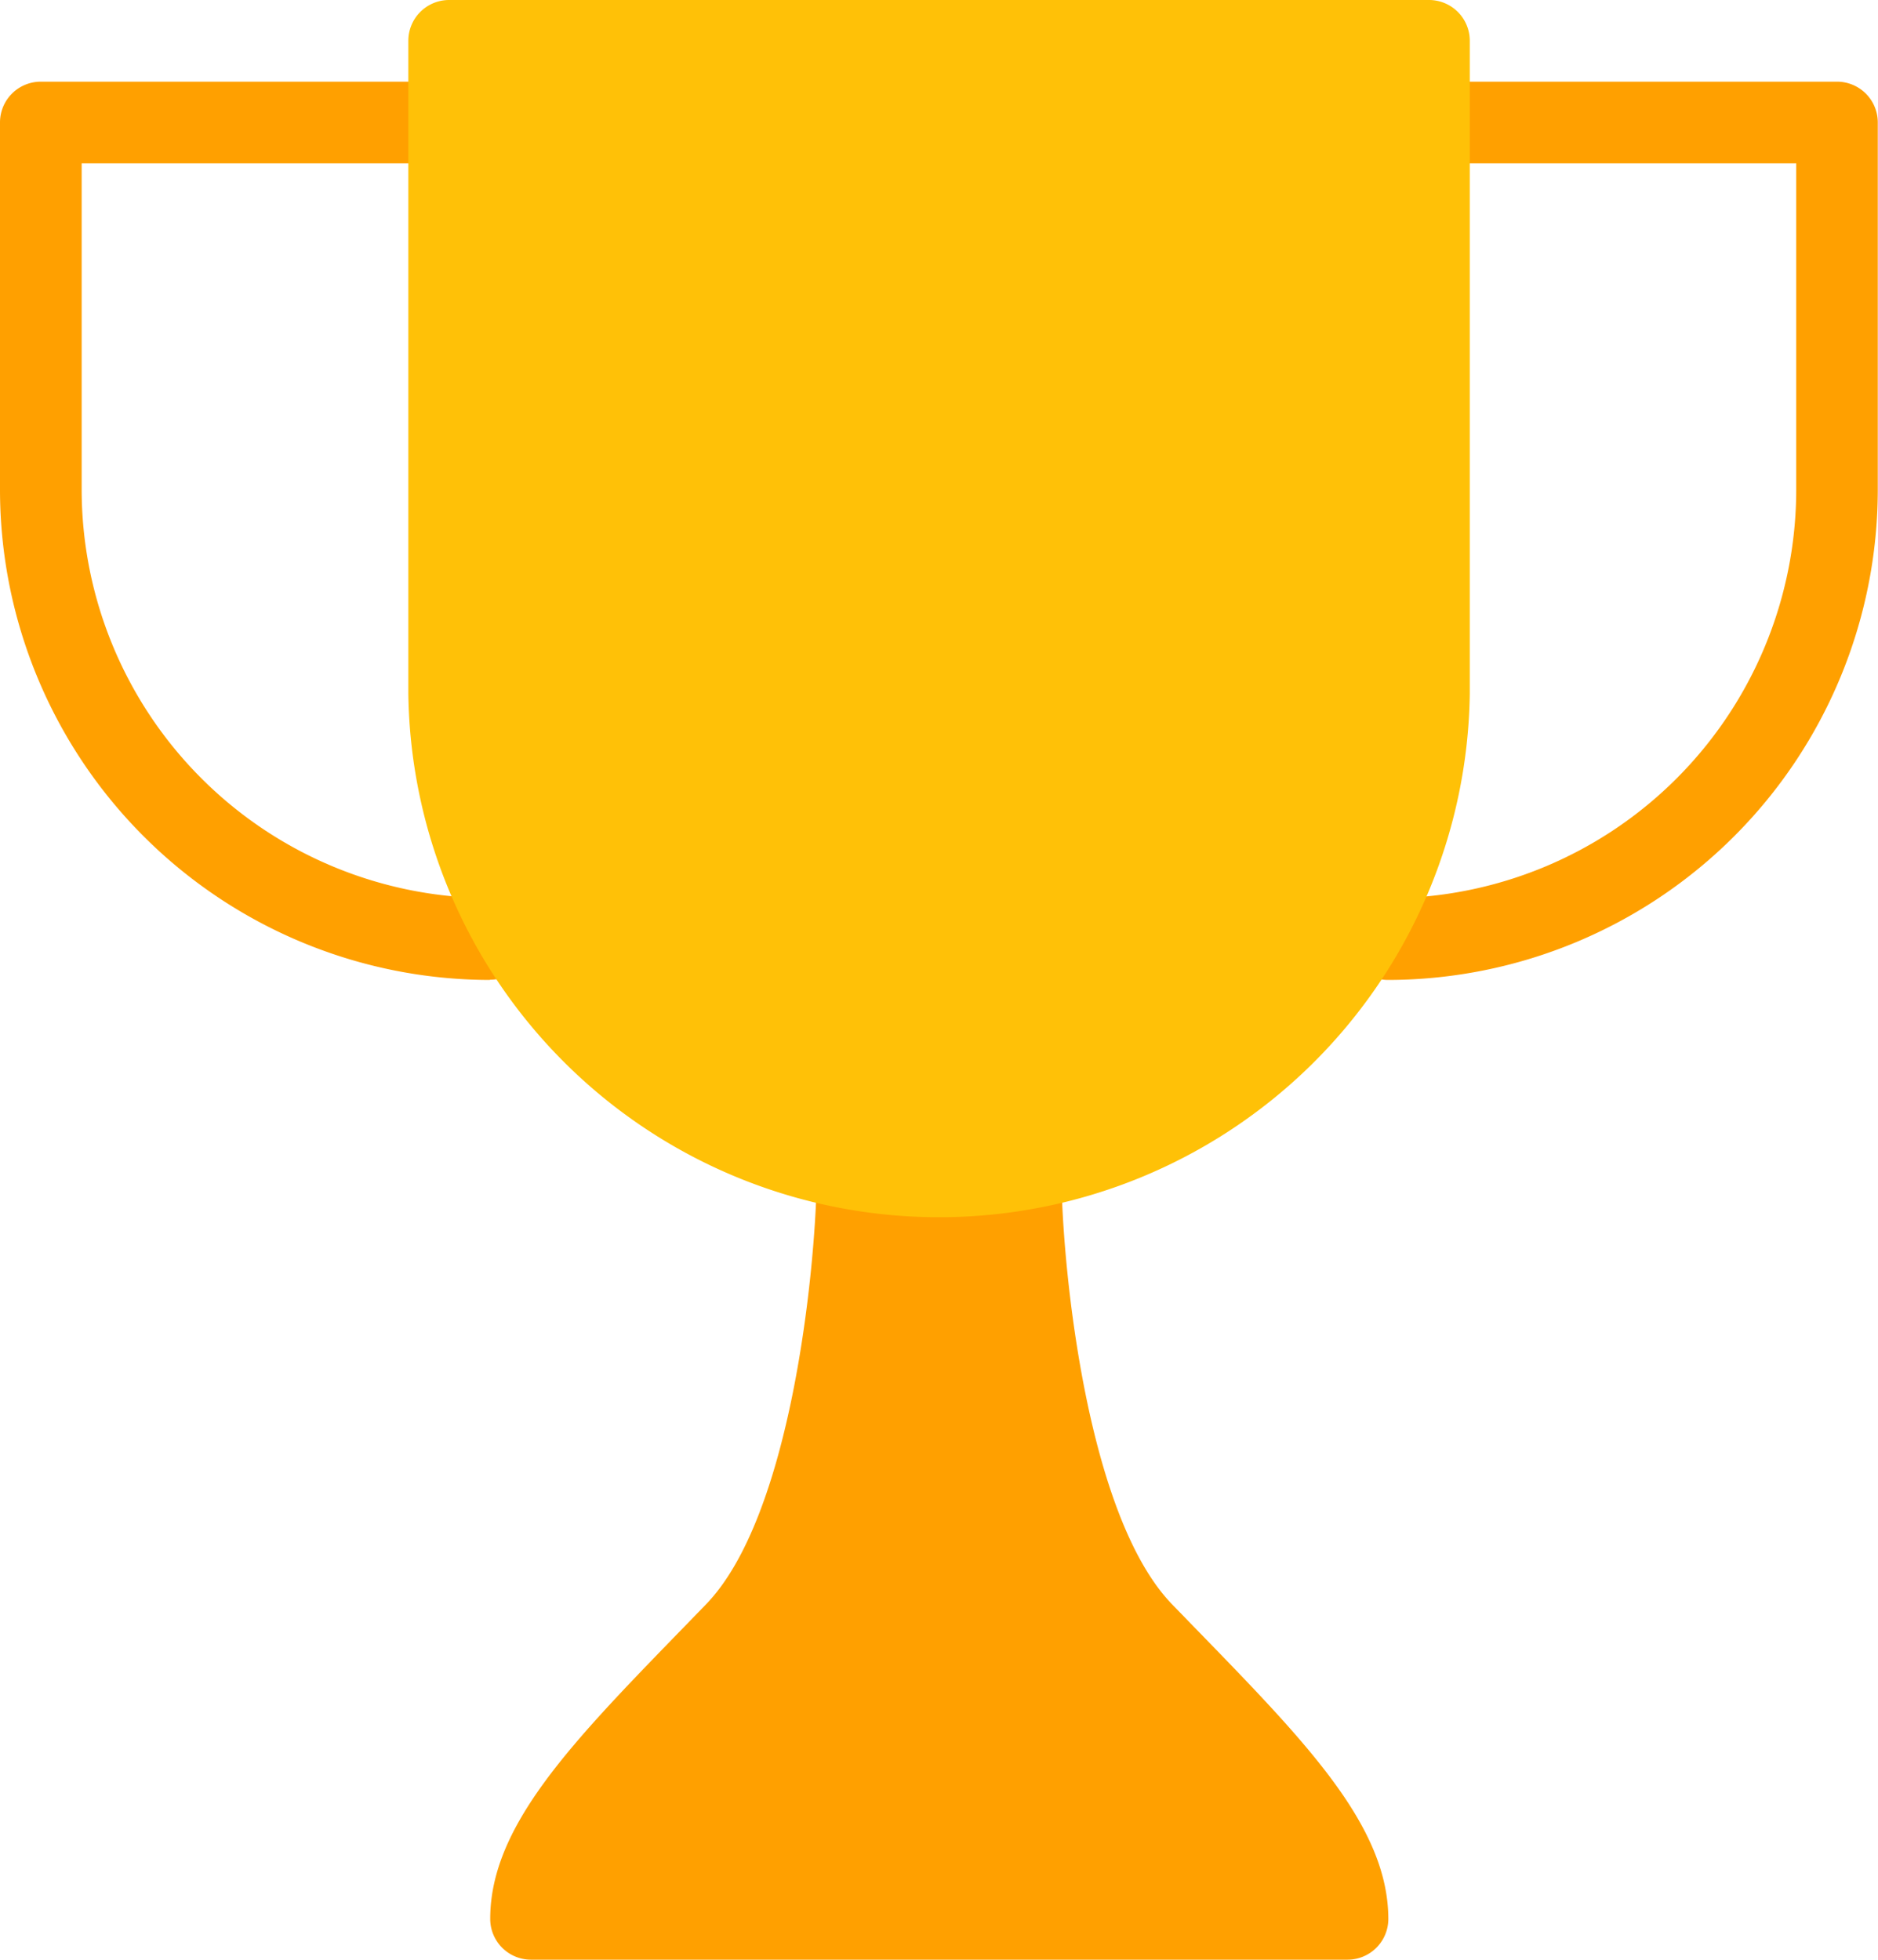 <svg xmlns="http://www.w3.org/2000/svg" width="17.178" height="17.925" viewBox="0 0 17.178 17.925">
  <g id="_001-trophy" data-name="001-trophy" transform="translate(0)">
    <g id="Group_1244" data-name="Group 1244" transform="translate(0 0.747)">
      <path id="Path_2558" data-name="Path 2558" d="M363.039,29.549a.373.373,0,1,1,0-.747,3.739,3.739,0,0,0,3.734-3.734V22.08h-3.361a.373.373,0,0,1,0-.747h3.734a.373.373,0,0,1,.373.373v3.361A4.486,4.486,0,0,1,363.039,29.549Z" transform="translate(-350.343 -21.333)" fill="#ffa000"/>
      <path id="Path_2559" data-name="Path 2559" d="M15.148,29.549a4.486,4.486,0,0,1-4.481-4.481V21.706a.373.373,0,0,1,.373-.373h3.734a.373.373,0,1,1,0,.747H11.414v2.987A3.739,3.739,0,0,0,15.148,28.8a.373.373,0,1,1,0,.747Z" transform="translate(-10.667 -21.333)" fill="#ffa000"/>
      <path id="Path_2560" data-name="Path 2560" d="M145.108,303.094l-.2-.206c-.783-.805-1-3.056-1.014-3.855a.373.373,0,0,0-.373-.366h-1.494a.373.373,0,0,0-.373.365c-.016.8-.231,3.049-1.014,3.855l-.2.206c-1.025,1.055-1.772,1.818-1.772,2.669a.373.373,0,0,0,.373.373h7.469a.373.373,0,0,0,.373-.373C146.881,304.912,146.134,304.149,145.108,303.094Z" transform="translate(-134.184 -288.958)" fill="#ffa000"/>
    </g>
    <path id="Path_2561" data-name="Path 2561" d="M126.669,0h-8.962a.373.373,0,0,0-.373.373V6.348a4.855,4.855,0,0,0,9.709,0V.373A.373.373,0,0,0,126.669,0Z" transform="translate(-113.599 0)" fill="#ffc107"/>
  </g>
</svg>
